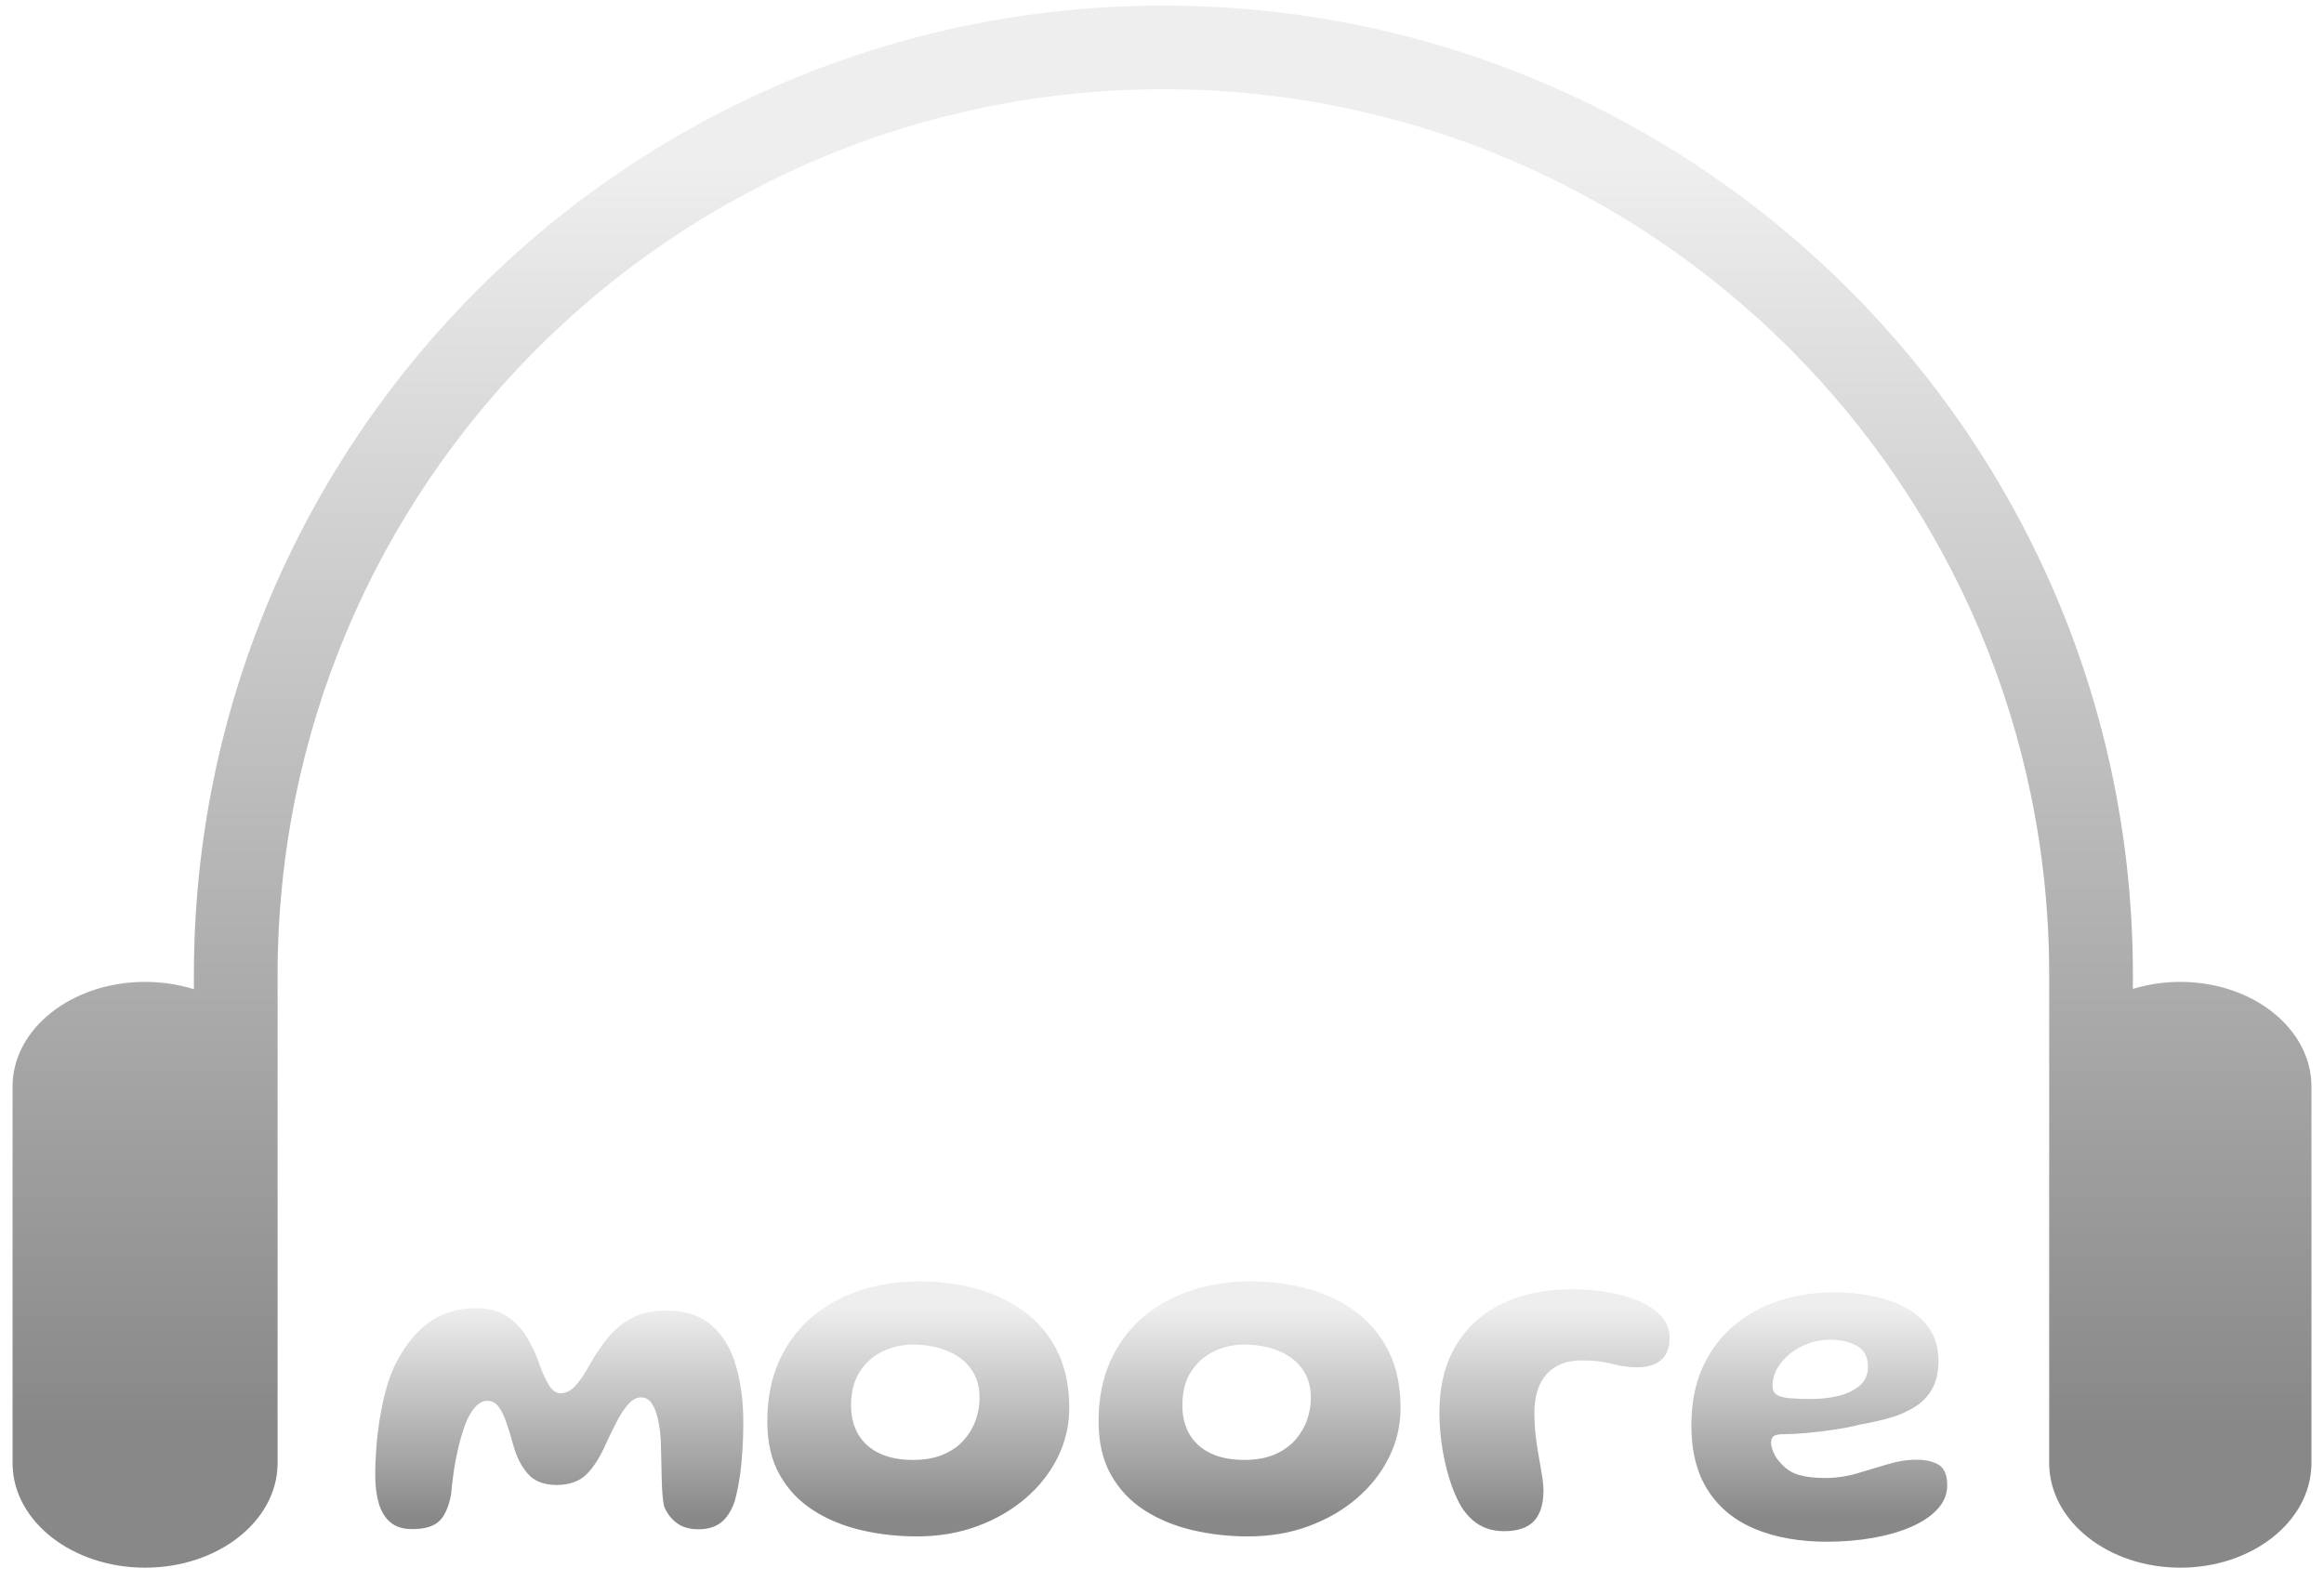 <svg xmlns="http://www.w3.org/2000/svg" xmlns:xlink="http://www.w3.org/1999/xlink" fill="none" version="1.1" width="833" height="571.5" viewBox="0 0 833 571.5"><defs><filter id="master_svg0_55_384" filterUnits="objectBoundingBox" color-interpolation-filters="sRGB" x="-6" y="0" width="836" height="573"><feFlood flood-opacity="0" result="BackgroundImageFix"/><feColorMatrix in="SourceAlpha" type="matrix" values="0 0 0 0 0 0 0 0 0 0 0 0 0 0 0 0 0 0 127 0"/><feOffset dy="7" dx="0"/><feGaussianBlur stdDeviation="1.5"/><feColorMatrix type="matrix" values="0 0 0 0 0 0 0 0 0 0 0 0 0 0 0 0 0 0 0.3 0"/><feBlend mode="normal" in2="BackgroundImageFix" result="effect1_dropShadow"/><feBlend mode="normal" in="SourceGraphic" in2="effect1_dropShadow" result="shape"/><feColorMatrix in="SourceAlpha" type="matrix" result="hardAlpha" values="0 0 0 0 0 0 0 0 0 0 0 0 0 0 0 0 0 0 127 0"/><feOffset dy="-5" dx="0"/><feGaussianBlur stdDeviation="0"/><feComposite in2="hardAlpha" operator="arithmetic" k2="-1" k3="1"/><feColorMatrix type="matrix" values="0 0 0 0 0 0 0 0 0 0 0 0 0 0 0 0 0 0 0.3 0"/><feBlend mode="normal" in2="shape" result="effect2_innerShadow"/></filter><linearGradient x1="0.5" y1="0.103" x2="0.5" y2="0.909" id="master_svg1_57_590"><stop offset="0%" stop-color="#EEEEEE" stop-opacity="1"/><stop offset="100%" stop-color="#888888" stop-opacity="1"/></linearGradient><filter id="master_svg2_55_359" filterUnits="objectBoundingBox" color-interpolation-filters="sRGB" x="-6" y="0" width="575.444" height="106.341"><feFlood flood-opacity="0" result="BackgroundImageFix"/><feColorMatrix in="SourceAlpha" type="matrix" values="0 0 0 0 0 0 0 0 0 0 0 0 0 0 0 0 0 0 127 0"/><feOffset dy="7" dx="0"/><feGaussianBlur stdDeviation="1.5"/><feColorMatrix type="matrix" values="0 0 0 0 0 0 0 0 0 0 0 0 0 0 0 0 0 0 0.3 0"/><feBlend mode="normal" in2="BackgroundImageFix" result="effect1_dropShadow"/><feBlend mode="normal" in="SourceGraphic" in2="effect1_dropShadow" result="shape"/><feColorMatrix in="SourceAlpha" type="matrix" result="hardAlpha" values="0 0 0 0 0 0 0 0 0 0 0 0 0 0 0 0 0 0 127 0"/><feOffset dy="-5" dx="0"/><feGaussianBlur stdDeviation="0"/><feComposite in2="hardAlpha" operator="arithmetic" k2="-1" k3="1"/><feColorMatrix type="matrix" values="0 0 0 0 0 0 0 0 0 0 0 0 0 0 0 0 0 0 0.3 0"/><feBlend mode="normal" in2="shape" result="effect2_innerShadow"/></filter><linearGradient x1="0.5" y1="0.103" x2="0.5" y2="0.909" id="master_svg3_57_590"><stop offset="0%" stop-color="#EEEEEE" stop-opacity="1"/><stop offset="100%" stop-color="#888888" stop-opacity="1"/></linearGradient></defs><g><g filter="url(#master_svg0_55_384)"><path d="M734.5,518L734.5,347.5C734.5,172.15,592.35,30,417,30C241.65,30,99.5,172.15,99.5,347.5C99.5,347.667,99.5,347.833,99.5,348L99.5,387.5L99.5,388L99.5,523L99.496,523C99.149,543.514,77.987,560,52,560C26.014,560,4.851,543.514,4.504,523L4.5,523L4.5,388L4.504,388C4.501,387.833,4.5,387.667,4.5,387.5C4.5,366.789,25.767,350,52,350C58.18,350,64.084,350.932,69.5,352.627L69.5,347.5C69.5,155.581,225.081,0,417,0C608.919,0,764.5,155.581,764.5,347.5L764.5,352.528C769.772,350.896,775.505,350,781.5,350C807.457,350,828.5,366.789,828.5,387.5C828.5,387.667,828.499,387.833,828.496,388L828.5,388L828.5,523L828.496,523C828.153,543.514,807.213,560,781.5,560C755.787,560,734.847,543.514,734.504,523L734.5,523L734.5,518Z" fill-rule="evenodd" fill="url(#master_svg1_57_590)" fill-opacity="1"/></g><g filter="url(#master_svg2_55_359)"><path d="M147.664,546.178Q142.851,546.178,139.961,543.761Q137.071,541.344,135.786,537.014Q134.5,532.684,134.5,526.947Q134.5,523.526,134.713,519.61Q134.925,515.695,135.419,511.594Q135.913,507.493,136.678,503.407Q137.443,499.322,138.559,495.481Q139.674,491.64,141.119,488.283Q146.198,477.658,153.46,472.308Q160.722,466.958,170.742,466.958Q177.425,466.958,181.792,469.912Q186.159,472.866,188.948,477.557Q191.737,482.248,193.49,487.464Q194.903,491.449,196.704,494.456Q198.505,497.463,200.917,497.463Q203.711,497.463,206.081,494.971Q208.45,492.479,211.085,487.73Q214.294,481.939,217.991,477.45Q221.689,472.961,226.714,470.385Q231.74,467.808,238.827,467.808Q248.921,467.808,254.966,473.041Q261.012,478.274,263.721,487.363Q266.431,496.453,266.431,508.034Q266.431,511.732,266.245,515.509Q266.059,519.286,265.703,522.941Q265.347,526.596,264.752,529.954Q264.157,533.311,263.339,536.201Q261.564,541.323,258.488,543.777Q255.412,546.231,250.302,546.231Q245.606,546.231,242.593,544.005Q239.581,541.779,238.041,538.05Q237.722,536.552,237.536,534.693Q237.35,532.833,237.265,530.618Q237.18,528.403,237.122,525.884Q237.063,523.366,237.01,520.492Q236.957,517.618,236.851,514.431Q236.585,509.979,235.767,506.478Q234.949,502.977,233.509,500.963Q232.069,498.95,229.806,498.95Q227.458,498.95,225.338,501.25Q223.219,503.551,221.296,507.206Q219.373,510.861,217.481,514.951Q214.017,522.888,210.145,526.618Q206.272,530.347,199.536,530.347Q192.736,530.347,189.245,526.4Q185.755,522.453,184.023,516.226Q182.674,511.296,181.415,507.705Q180.156,504.114,178.583,502.148Q177.011,500.183,174.662,500.183Q172.506,500.183,170.54,502.185Q168.574,504.188,166.906,508.247Q165.323,512.497,164.266,517.007Q163.209,521.518,162.598,525.826Q161.987,530.134,161.668,533.885Q160.34,540.653,157.322,543.416Q154.305,546.178,147.664,546.178ZM328.629,548.792Q318.249,548.792,308.638,546.534Q299.028,544.276,291.447,539.399Q283.866,534.523,279.446,526.681Q275.026,518.84,275.026,507.62Q275.026,495.295,279.271,485.913Q283.516,476.531,291.006,470.162Q298.497,463.792,308.389,460.573Q318.281,457.353,329.596,457.353Q340.285,457.353,349.959,460.009Q359.633,462.666,367.14,468.201Q374.646,473.737,378.949,482.317Q383.253,490.896,383.253,502.764Q383.253,512.072,379.157,520.381Q375.061,528.689,367.671,535.059Q360.281,541.429,350.342,545.11Q340.402,548.792,328.629,548.792ZM327.206,521.369Q333.613,521.369,338.144,519.408Q342.676,517.448,345.534,514.186Q348.392,510.924,349.747,507.025Q351.101,503.126,351.101,499.216Q351.101,494.02,349.045,490.36Q346.989,486.699,343.568,484.415Q340.147,482.131,335.945,481.068Q331.743,480.006,327.365,480.006Q321.511,480.006,316.411,482.439Q311.311,484.872,308.182,489.712Q305.053,494.551,305.053,501.819Q305.053,507.864,307.661,512.263Q310.269,516.662,315.231,519.015Q320.193,521.369,327.206,521.369ZM447.374,548.792Q436.994,548.792,427.383,546.534Q417.773,544.276,410.192,539.399Q402.611,534.523,398.191,526.681Q393.771,518.84,393.771,507.62Q393.771,495.295,398.016,485.913Q402.261,476.531,409.751,470.162Q417.242,463.792,427.134,460.573Q437.026,457.353,448.341,457.353Q459.03,457.353,468.704,460.009Q478.378,462.666,485.885,468.201Q493.391,473.737,497.694,482.317Q501.997,490.896,501.997,502.764Q501.997,512.072,497.902,520.381Q493.806,528.689,486.416,535.059Q479.026,541.429,469.087,545.11Q459.147,548.792,447.374,548.792ZM445.951,521.369Q452.358,521.369,456.889,519.408Q461.421,517.448,464.279,514.186Q467.137,510.924,468.492,507.025Q469.846,503.126,469.846,499.216Q469.846,494.02,467.79,490.36Q465.734,486.699,462.313,484.415Q458.892,482.131,454.69,481.068Q450.487,480.006,446.11,480.006Q440.256,480.006,435.156,482.439Q430.056,484.872,426.927,489.712Q423.797,494.551,423.797,501.819Q423.797,507.864,426.406,512.263Q429.014,516.662,433.976,519.015Q438.938,521.369,445.951,521.369ZM539.132,546.911Q535.551,546.911,532.757,545.865Q529.962,544.818,527.822,542.922Q525.681,541.025,523.97,538.464Q522.047,535.256,520.543,531.165Q519.04,527.074,518.015,522.538Q516.989,518.001,516.463,513.352Q515.938,508.704,515.938,504.433Q515.938,490.301,521.802,480.441Q527.667,470.581,538.34,465.386Q549.013,460.19,563.41,460.19Q570.04,460.19,576.298,461.247Q582.556,462.304,587.534,464.461Q592.512,466.618,595.471,469.875Q598.43,473.131,598.43,477.562Q598.43,481.653,596.767,483.99Q595.104,486.328,592.475,487.247Q589.845,488.166,586.997,488.166Q582.312,488.166,577.839,486.933Q573.366,485.701,566.969,485.701Q558.788,485.701,554.379,490.609Q549.969,495.518,549.969,504.656Q549.969,508.077,550.293,511.328Q550.617,514.579,551.117,517.57Q551.616,520.561,552.1,523.26Q552.583,525.959,552.907,528.206Q553.231,530.453,553.231,532.228Q553.231,539.708,549.815,543.309Q546.399,546.911,539.132,546.911ZM654.859,550.694Q640.207,550.694,629.253,546.199Q618.299,541.705,612.269,532.435Q606.239,523.164,606.239,508.916Q606.239,497.154,610.24,488.272Q614.24,479.389,621.279,473.381Q628.318,467.373,637.573,464.328Q646.827,461.284,657.303,461.284Q664.432,461.284,671.132,462.607Q677.831,463.93,683.191,466.852Q688.551,469.774,691.686,474.486Q694.82,479.198,694.82,485.924Q694.82,491.927,692.546,495.917Q690.272,499.906,686.315,502.393Q682.357,504.879,677.273,506.318Q672.189,507.758,666.568,508.714Q663.019,509.671,657.856,510.457Q652.692,511.243,647.661,511.695Q642.63,512.146,639.411,512.146Q636.839,512.146,635.83,512.778Q634.821,513.411,634.821,515.079Q634.821,516.662,635.681,518.665Q636.542,520.668,638.168,522.431Q640.983,525.672,644.813,526.761Q648.644,527.85,654.179,527.85Q660.012,527.85,665.633,526.203Q671.254,524.556,676.572,522.925Q681.889,521.294,686.926,521.294Q691.962,521.294,694.953,523.159Q697.944,525.024,697.944,530.485Q697.944,535.224,694.491,538.985Q691.037,542.746,685.05,545.355Q679.063,547.963,671.28,549.328Q663.497,550.694,654.859,550.694ZM649.43,499.524Q654.349,499.524,658.95,498.413Q663.551,497.303,666.542,494.758Q669.532,492.214,669.532,487.964Q669.532,482.811,665.723,480.548Q661.914,478.284,655.656,478.284Q651.852,478.284,648.213,479.602Q644.574,480.919,641.679,483.236Q638.784,485.552,637.062,488.532Q635.341,491.513,635.341,494.87Q635.341,496.984,636.802,497.973Q638.263,498.961,641.392,499.242Q644.521,499.524,649.43,499.524Z" fill="url(#master_svg3_57_590)" fill-opacity="1"/></g></g></svg>